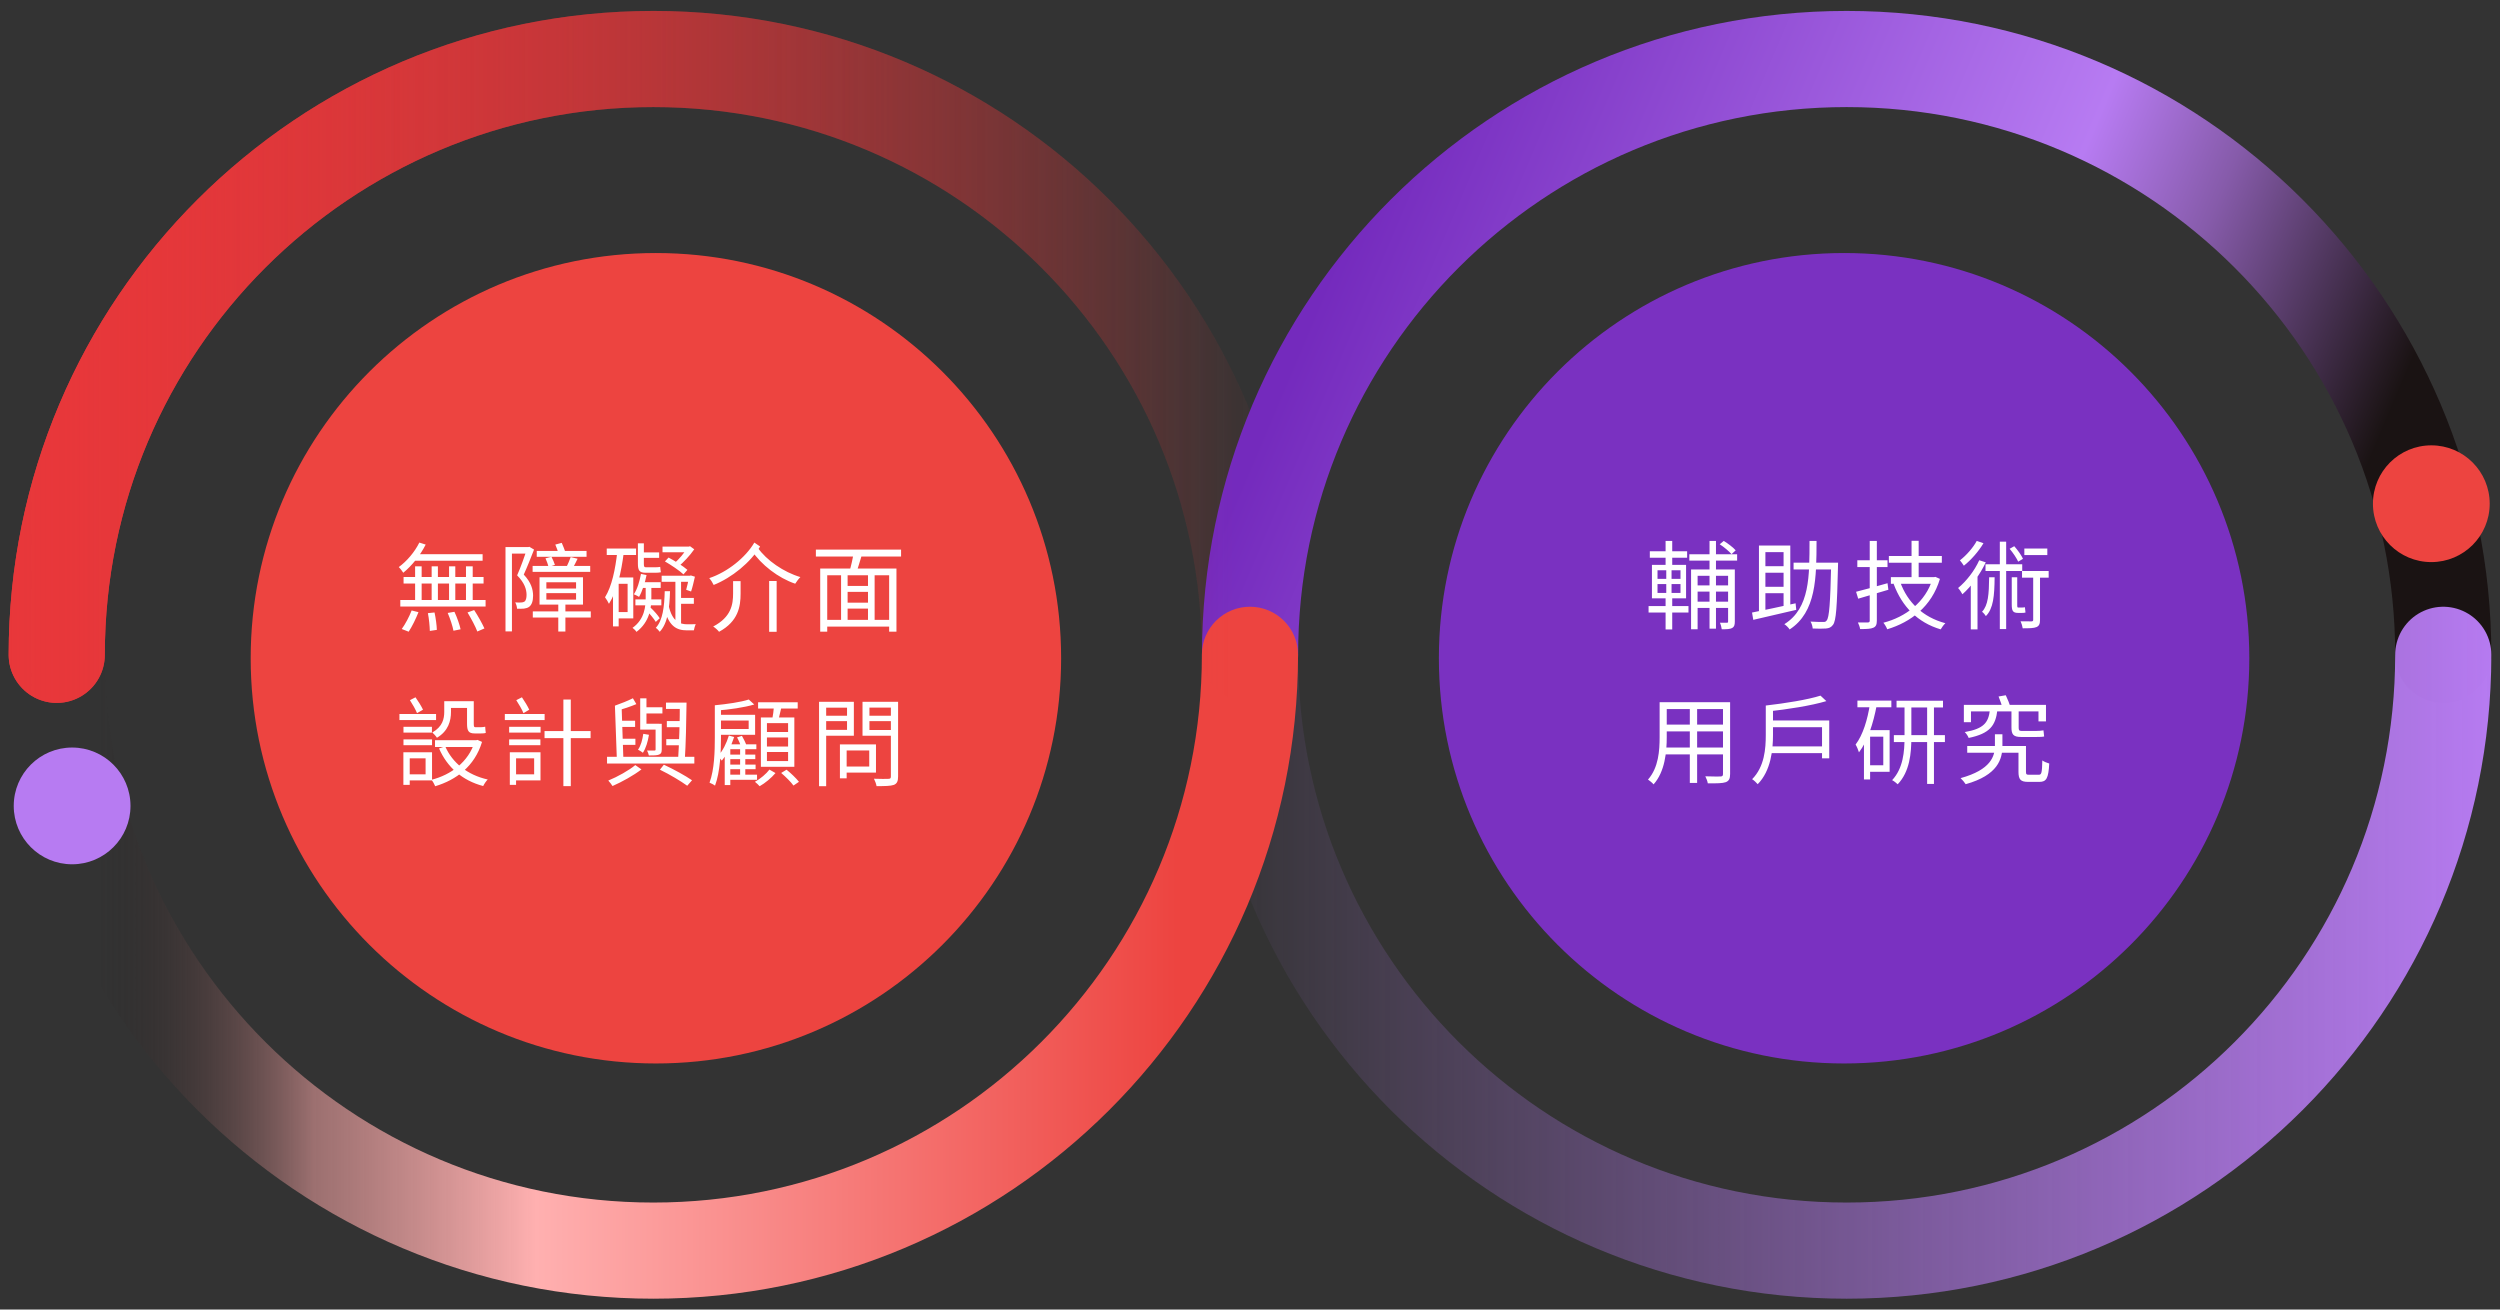 <svg width="546" height="286" viewBox="0 0 546 286" fill="none" xmlns="http://www.w3.org/2000/svg">
<rect x="0" y="0" width="546" height="286" fill="#333333" stroke="none"/>
<g clip-path="url(#clip0_2034_1685)">
<path d="M143.25 232.262C192.127 232.262 231.75 192.639 231.75 143.762C231.75 94.885 192.127 55.262 143.25 55.262C94.373 55.262 54.75 94.885 54.75 143.762C54.75 192.639 94.373 232.262 143.25 232.262Z" fill="#ED4440"/>
<path d="M402.75 232.262C451.627 232.262 491.25 192.639 491.25 143.762C491.25 94.885 451.627 55.262 402.75 55.262C353.873 55.262 314.25 94.885 314.25 143.762C314.25 192.639 353.873 232.262 402.75 232.262Z" fill="#7A31C1"/>
<path d="M12.392 143.012C12.392 71.147 70.73 12.887 142.691 12.887C214.652 12.887 272.991 71.147 272.991 143.012" stroke="url(#paint0_linear_2034_1685)" stroke-width="21" stroke-linecap="round"/>
<path d="M273.009 143.012C273.009 71.147 331.348 12.887 403.309 12.887C475.269 12.887 533.608 71.147 533.608 143.012" stroke="url(#paint1_linear_2034_1685)" stroke-width="21" stroke-linecap="round"/>
<path d="M273.009 143.012C273.009 214.876 331.348 273.137 403.309 273.137C475.269 273.137 533.608 214.876 533.608 143.012" stroke="url(#paint2_linear_2034_1685)" stroke-width="21" stroke-linecap="round"/>
<path d="M22.891 143.012V132.512H1.891V143.012H22.891ZM283.49 143.012C283.49 137.213 278.789 132.512 272.99 132.512C267.191 132.512 262.49 137.213 262.49 143.012H283.49ZM1.891 143.012C1.891 220.688 64.944 283.637 142.69 283.637V262.637C76.515 262.637 22.891 209.063 22.891 143.012H1.891ZM142.69 283.637C220.437 283.637 283.49 220.688 283.49 143.012H262.49C262.49 209.063 208.865 262.637 142.69 262.637V283.637Z" fill="url(#paint3_linear_2034_1685)"/>
<path d="M91.584 118.496L92.97 118.937C91.794 121.289 89.925 123.578 88.077 125.09C87.888 124.796 87.405 124.124 87.09 123.851C88.854 122.57 90.555 120.575 91.584 118.496ZM90.933 121.037H105.402V122.465H90.408L90.933 121.037ZM88.14 126.014H105.612V127.442H88.14V126.014ZM87.426 131.033H106.053V132.461H87.426V131.033ZM94.272 123.683H95.637V131.789H94.272V123.683ZM90.66 123.683H92.088V131.852H90.66V123.683ZM98.073 123.683H99.438V131.852H98.073V123.683ZM101.769 123.683H103.239V131.852H101.769V123.683ZM93.453 133.91L94.902 133.763C95.175 135.002 95.385 136.619 95.406 137.564L93.873 137.795C93.852 136.808 93.705 135.17 93.453 133.91ZM97.779 133.868L99.249 133.616C99.816 134.813 100.383 136.43 100.593 137.438L99.039 137.753C98.85 136.766 98.325 135.128 97.779 133.868ZM102.105 133.763L103.554 133.238C104.373 134.477 105.339 136.22 105.801 137.249L104.247 137.921C103.848 136.85 102.903 135.086 102.105 133.763ZM89.904 133.322L91.395 133.7C90.849 135.086 90.009 136.829 89.253 137.963L87.741 137.375C88.497 136.346 89.379 134.687 89.904 133.322ZM116.364 133.532H129.027V134.876H116.364V133.532ZM117.225 120.323H128.103V121.604H117.225V120.323ZM116.322 123.599H128.901V124.901H116.322V123.599ZM121.929 131.474H123.483V137.921H121.929V131.474ZM119.325 129.542V130.949H125.814V129.542H119.325ZM119.325 127.169V128.534H125.814V127.169H119.325ZM117.834 126.077H127.326V132.041H117.834V126.077ZM119.136 121.94L120.438 121.604C120.732 122.15 121.047 122.906 121.194 123.368L119.808 123.809C119.682 123.305 119.409 122.528 119.136 121.94ZM124.638 121.667L126.15 122.024C125.772 122.843 125.331 123.641 124.995 124.229L123.693 123.893C124.008 123.242 124.428 122.297 124.638 121.667ZM121.278 118.937L122.685 118.559C122.979 119.231 123.336 120.092 123.483 120.659L122.034 121.1C121.908 120.533 121.572 119.609 121.278 118.937ZM110.4 119.483H115.398V120.911H111.807V137.9H110.4V119.483ZM115.104 119.483H115.377L115.608 119.42L116.637 120.029C115.965 121.751 115.146 123.83 114.39 125.489C116.028 127.232 116.406 128.744 116.427 130.067C116.427 131.201 116.175 132.083 115.545 132.545C115.251 132.755 114.873 132.86 114.432 132.923C113.97 132.965 113.424 132.965 112.92 132.944C112.92 132.566 112.752 131.957 112.521 131.558C113.025 131.6 113.487 131.621 113.844 131.579C114.096 131.579 114.348 131.516 114.537 131.39C114.873 131.159 114.999 130.571 114.999 129.92C114.999 128.765 114.6 127.337 112.941 125.657C113.781 123.767 114.621 121.331 115.104 119.903V119.483ZM139.989 125.342L141.207 125.594C140.85 127.358 140.262 129.164 139.569 130.361C139.317 130.193 138.771 129.92 138.435 129.794C139.212 128.618 139.674 126.98 139.989 125.342ZM140.199 127.148H144.294V128.408H139.821L140.199 127.148ZM138.771 130.907H144.441V132.209H138.771V130.907ZM144.693 119.378H150.447V120.617H144.693V119.378ZM144.504 125.741H150.909V127.064H144.504V125.741ZM141.018 127.736H142.257V130.529C142.257 132.713 141.9 135.821 139.002 138.005C138.834 137.711 138.435 137.333 138.141 137.123C140.808 135.233 141.018 132.377 141.018 130.529V127.736ZM141.228 133.385L142.089 132.713C142.845 133.406 143.706 134.393 144.084 135.023L143.223 135.821C142.803 135.128 141.963 134.099 141.228 133.385ZM150.111 119.378H150.447L150.699 119.294L151.623 119.966C150.678 121.331 149.271 122.843 148.074 123.809C147.885 123.557 147.507 123.179 147.276 123.011C148.305 122.15 149.502 120.701 150.111 119.651V119.378ZM145.218 122.612L146.016 121.772C147.423 122.507 149.229 123.662 150.132 124.46L149.271 125.447C148.41 124.628 146.625 123.431 145.218 122.612ZM150.489 125.741H150.678L150.888 125.678L151.77 125.951C151.518 127.064 151.224 128.345 150.93 129.185L149.859 128.807C150.09 128.051 150.321 126.917 150.489 125.93V125.741ZM147.507 126.329H148.746V137.102L147.507 136.283V126.329ZM148.137 130.592H151.539V131.873H148.137V130.592ZM146.037 132.251C146.793 135.695 148.389 136.346 150.132 136.346C150.426 136.346 151.539 136.346 151.959 136.325C151.77 136.661 151.602 137.312 151.539 137.669H150.027C147.759 137.669 145.995 136.787 145.029 132.629L146.037 132.251ZM145.176 129.122H146.331C146.226 132.86 145.848 136.115 144.084 137.984C143.895 137.711 143.517 137.312 143.223 137.123C144.756 135.485 145.092 132.482 145.176 129.122ZM132.513 119.798H138.918V121.205H132.513V119.798ZM134.529 126.119H138.309V135.065H134.529V133.679H137.07V127.505H134.529V126.119ZM134.823 120.491L136.23 120.701C135.684 125.027 134.739 129.143 132.996 131.873C132.849 131.537 132.408 130.802 132.135 130.445C133.626 128.072 134.382 124.355 134.823 120.491ZM133.878 126.119H135.117V136.808H133.878V126.119ZM139.317 118.664H140.619V123.116C140.619 123.725 140.682 123.893 141.06 123.893C141.375 123.893 142.761 123.893 143.097 123.893C143.412 123.893 143.895 123.872 144.189 123.809C144.231 124.145 144.273 124.67 144.336 124.985C144.063 125.048 143.58 125.09 143.118 125.09C142.761 125.09 141.291 125.09 140.997 125.09C139.632 125.09 139.317 124.565 139.317 123.095V118.664ZM139.716 120.638H143.958V121.835H139.716V120.638ZM167.982 126.896H169.62V137.984H167.982V126.896ZM160.107 126.917H161.745V129.647C161.745 132.44 161.262 135.695 157.041 137.984C156.768 137.606 156.159 137.081 155.76 136.829C159.708 134.771 160.107 131.999 160.107 129.605V126.917ZM164.748 118.496L166.008 119.357C163.908 122.843 159.855 126.161 155.865 127.757C155.655 127.295 155.256 126.665 154.899 126.266C158.868 124.943 162.837 121.772 164.748 118.496ZM165.504 119.63C167.373 122.339 171.153 124.964 174.807 126.035C174.45 126.371 173.946 127.043 173.673 127.484C169.956 126.224 166.239 123.347 164.139 120.197L165.504 119.63ZM184.425 127.967H190.179V129.269H184.425V127.967ZM184.425 131.621H190.242V132.923H184.425V131.621ZM180.099 135.38H194.925V136.85H180.099V135.38ZM179.133 124.166H195.786V137.963H194.19V125.636H180.666V137.963H179.133V124.166ZM183.69 125.09H185.118V136.052H183.69V125.09ZM189.57 125.09H191.019V135.989H189.57V125.09ZM186.42 120.722L188.247 121.142C187.806 122.549 187.365 124.166 186.945 125.216L185.517 124.817C185.853 123.683 186.273 121.94 186.42 120.722ZM178.188 120.029H196.794V121.541H178.188V120.029ZM88.119 158.735H94.335V159.995H88.119V158.735ZM88.119 161.486H94.356V162.746H88.119V161.486ZM87.237 155.942H95.238V157.265H87.237V155.942ZM88.791 164.3H94.356V170.432H88.791V169.109H92.949V165.623H88.791V164.3ZM88.098 164.3H89.484V171.419H88.098V164.3ZM89.526 152.918L90.744 152.288C91.353 153.149 92.046 154.262 92.382 154.997L91.08 155.753C90.765 154.976 90.093 153.779 89.526 152.918ZM97.338 153.149H102.777V154.619H97.338V153.149ZM95.007 161.654H104.268V163.145H95.007V161.654ZM103.701 161.654H104.016L104.289 161.591L105.276 162.032C103.659 167.387 99.606 170.348 95.049 171.713C94.881 171.293 94.524 170.642 94.23 170.306C98.472 169.235 102.336 166.421 103.701 161.927V161.654ZM97.233 162.998C98.787 166.589 102.084 169.256 106.515 170.243C106.179 170.579 105.738 171.23 105.528 171.671C100.971 170.474 97.674 167.576 95.889 163.46L97.233 162.998ZM97.023 153.149H98.493V155.501C98.493 157.391 97.947 159.638 95.427 161.129C95.238 160.814 94.692 160.205 94.419 159.974C96.687 158.672 97.023 156.95 97.023 155.459V153.149ZM102 153.149H103.47V158.021C103.47 158.609 103.512 158.819 103.785 158.819C104.016 158.819 104.835 158.819 105.066 158.819C105.318 158.819 105.717 158.777 105.969 158.714C105.99 159.113 106.032 159.701 106.095 160.058C105.864 160.163 105.444 160.184 105.066 160.184C104.793 160.184 103.932 160.184 103.68 160.184C102.294 160.184 102 159.596 102 158V153.149ZM111.198 158.735H118.065V159.995H111.198V158.735ZM111.198 161.486H118.023V162.746H111.198V161.486ZM110.253 155.942H118.947V157.265H110.253V155.942ZM112.017 164.3H118.044V170.432H112.017V169.109H116.658V165.623H112.017V164.3ZM111.345 164.3H112.71V171.419H111.345V164.3ZM112.752 152.918L113.991 152.288C114.579 153.149 115.251 154.262 115.587 154.997L114.327 155.753C114.012 154.976 113.319 153.779 112.752 152.918ZM118.926 159.659H128.985V161.213H118.926V159.659ZM123.042 152.771H124.659V171.692H123.042V152.771ZM145.449 153.443H149.334V154.829H145.449V153.443ZM140.577 154.472H144.672V155.816H140.577V154.472ZM145.638 157.475H149.271V158.819H145.638V157.475ZM145.512 161.423H149.082V162.767H145.512V161.423ZM135.138 157.412H138.708V158.756H135.138V157.412ZM135.243 161.339H138.771V162.683H135.243V161.339ZM148.473 153.443H149.943C149.901 157.412 149.775 162.83 149.565 165.875H148.095C148.305 162.788 148.494 157.328 148.473 153.443ZM138.225 152.498L138.981 153.779C137.7 154.325 136.062 154.85 134.718 155.249C134.655 154.934 134.466 154.451 134.298 154.115C135.621 153.653 137.196 153.023 138.225 152.498ZM139.821 152.519H141.186V158.063H143.958V159.344H139.821V152.519ZM132.576 165.287H151.644V166.757H132.576V165.287ZM144.126 168.101L144.987 167.009C147.234 168.059 149.67 169.403 151.14 170.411L150.09 171.608C148.662 170.579 146.331 169.172 144.126 168.101ZM138.75 167.093L140.094 168.038C138.372 169.361 135.831 170.768 133.773 171.671C133.563 171.335 133.164 170.81 132.849 170.474C134.865 169.655 137.406 168.227 138.75 167.093ZM134.298 154.115L135.768 154.535L136.146 165.791H134.718L134.298 154.115ZM140.493 160.268L141.732 160.478C141.501 161.948 141.06 163.418 140.409 164.405C140.199 164.216 139.632 163.88 139.338 163.733C139.989 162.83 140.304 161.549 140.493 160.268ZM143.181 158.084H144.525V163.67C144.525 164.321 144.399 164.615 143.937 164.804C143.475 164.993 142.74 164.993 141.711 164.993C141.648 164.657 141.48 164.237 141.312 163.922C142.068 163.943 142.698 163.943 142.908 163.922C143.118 163.922 143.181 163.859 143.181 163.67V158.084ZM165.567 153.38H174.219V154.745H165.567V153.38ZM167.499 161.066V163.04H172.119V161.066H167.499ZM167.499 164.237V166.211H172.119V164.237H167.499ZM167.499 157.937V159.869H172.119V157.937H167.499ZM166.176 156.698H173.484V167.471H166.176V156.698ZM169.053 154.052L170.712 154.241C170.418 155.438 170.145 156.74 169.914 157.622L168.612 157.37C168.801 156.425 168.99 154.997 169.053 154.052ZM168.045 168.08L169.368 168.836C168.486 169.886 167.1 171.041 165.903 171.713C165.672 171.44 165.21 170.999 164.874 170.747C166.071 170.096 167.373 168.983 168.045 168.08ZM170.607 168.815L171.783 168.101C172.749 168.878 173.904 169.991 174.492 170.747L173.295 171.566C172.749 170.789 171.573 169.634 170.607 168.815ZM160.968 161.045L162.039 160.709C162.438 161.381 162.858 162.263 163.047 162.851L161.913 163.25C161.724 162.641 161.346 161.717 160.968 161.045ZM158.889 164.804H164.958V165.791H158.889V164.804ZM158.889 166.988H165.021V167.996H158.889V166.988ZM161.64 163.061H162.774V169.802H161.64V163.061ZM159.498 162.557H165.189V163.628H159.498V171.461H158.28V163.628L159.225 162.557H159.498ZM159.183 160.646L160.338 160.961C159.729 162.872 158.721 164.846 157.629 166.127C157.482 165.896 157.083 165.371 156.81 165.119C157.839 164.006 158.679 162.326 159.183 160.646ZM156.726 156.11H164.916V160.478H156.726V159.218H163.509V157.37H156.726V156.11ZM163.53 152.771L164.727 153.863C162.543 154.514 159.267 154.976 156.537 155.186C156.495 154.85 156.285 154.346 156.117 154.031C158.742 153.779 161.85 153.338 163.53 152.771ZM156.117 154.031H157.461V161.087C157.461 164.153 157.293 168.605 156.159 171.587C155.907 171.377 155.298 171.062 154.962 170.936C156.033 168.059 156.117 163.985 156.117 161.087V154.031ZM158.91 169.193H165.336V170.306H158.91V169.193ZM184.131 162.578H191.313V168.731H184.131V167.408H189.843V163.901H184.131V162.578ZM183.438 162.578H184.908V169.991H183.438V162.578ZM179.637 156.32H185.475V157.496H179.637V156.32ZM189.318 156.32H195.261V157.496H189.318V156.32ZM194.568 153.275H196.143V169.592C196.143 170.642 195.891 171.146 195.219 171.419C194.505 171.671 193.287 171.692 191.439 171.692C191.376 171.251 191.103 170.516 190.872 170.075C192.258 170.138 193.644 170.117 194.043 170.096C194.442 170.096 194.568 169.97 194.568 169.571V153.275ZM179.763 153.275H186.483V160.688H179.763V159.407H184.992V154.556H179.763V153.275ZM195.387 153.275V154.535H189.885V159.428H195.387V160.688H188.373V153.275H195.387ZM178.881 153.275H180.435V171.713H178.881V153.275Z" fill="white"/>
<path d="M368.952 121.053H379.389V122.439H368.952V121.053ZM370.17 127.857H378.213V129.201H370.17V127.857ZM370.17 131.406H378.213V132.771H370.17V131.406ZM373.362 118.134H374.769V137.307H373.362V118.134ZM369.33 124.371H377.919V125.757H370.758V137.433H369.33V124.371ZM377.415 124.371H378.885V135.753C378.885 136.488 378.759 136.908 378.297 137.16C377.814 137.412 377.1 137.433 376.029 137.433C375.987 137.034 375.819 136.404 375.63 136.005C376.323 136.026 376.953 136.026 377.163 136.005C377.373 136.005 377.415 135.942 377.415 135.711V124.371ZM375.588 118.869L376.47 118.134C377.394 118.701 378.528 119.562 379.074 120.192L378.171 121.032C377.625 120.402 376.533 119.478 375.588 118.869ZM360.321 120.402H368.469V121.809H360.321V120.402ZM360.048 132.372H368.763V133.779H360.048V132.372ZM363.765 118.134H365.214V123.867H363.765V118.134ZM363.912 123.951H365.067V130.062H365.214V137.475H363.765V130.062H363.912V123.951ZM362.001 127.563V129.495H367.02V127.563H362.001ZM362.001 124.539V126.429H367.02V124.539H362.001ZM360.783 123.363H368.238V130.671H360.783V123.363ZM391.716 122.88H400.599V124.371H391.716V122.88ZM399.927 122.88H401.439C401.439 122.88 401.418 123.468 401.418 123.678C401.208 132.561 401.019 135.564 400.326 136.467C399.906 137.034 399.465 137.202 398.793 137.265C398.142 137.328 397.008 137.307 395.895 137.265C395.853 136.803 395.685 136.152 395.412 135.753C396.63 135.837 397.722 135.837 398.163 135.837C398.52 135.858 398.751 135.795 398.94 135.522C399.507 134.871 399.738 131.805 399.927 123.216V122.88ZM395.202 118.134H396.735C396.714 126.177 396.693 133.653 390.855 137.475C390.624 137.097 390.099 136.572 389.7 136.32C395.307 132.834 395.181 125.778 395.202 118.134ZM384.156 119.142H391.002V132.813H389.532V120.591H385.563V134.157H384.156V119.142ZM382.644 133.779C384.975 133.317 388.671 132.54 392.157 131.763L392.304 133.191C388.965 133.989 385.437 134.808 382.917 135.375L382.644 133.779ZM384.891 123.657H390.225V125.085H384.891V123.657ZM384.891 128.151H390.225V129.558H384.891V128.151ZM412.527 121.431H424.098V122.901H412.527V121.431ZM412.968 126.051H422.229V127.5H412.968V126.051ZM417.483 118.113H419.037V126.87H417.483V118.113ZM415.005 127.122C416.58 131.532 419.961 134.808 424.875 136.11C424.518 136.425 424.077 137.055 423.846 137.454C418.806 135.963 415.404 132.477 413.577 127.542L415.005 127.122ZM422.103 126.051H422.397L422.691 125.988L423.678 126.429C421.893 132.456 417.315 135.879 412.17 137.433C412.023 137.013 411.624 136.341 411.33 136.005C416.139 134.766 420.57 131.511 422.103 126.324V126.051ZM405.366 129.243C407.13 128.802 409.734 128.088 412.233 127.374L412.422 128.802C410.133 129.495 407.697 130.209 405.828 130.755L405.366 129.243ZM405.639 122.355H412.233V123.846H405.639V122.355ZM408.348 118.134H409.902V135.543C409.902 136.425 409.692 136.866 409.125 137.097C408.579 137.349 407.697 137.391 406.248 137.391C406.206 136.992 405.975 136.362 405.765 135.942C406.752 135.963 407.676 135.963 407.949 135.942C408.222 135.942 408.348 135.837 408.348 135.543V118.134ZM433.632 123.237H441.654V124.707H433.632V123.237ZM436.761 118.302H438.147V137.391H436.761V118.302ZM442.116 119.793H447.135V121.221H442.116V119.793ZM441.612 124.707H447.429V126.156H441.612V124.707ZM438.903 119.856L439.911 119.289C440.667 120.129 441.465 121.263 441.822 122.04L440.772 122.67C440.436 121.914 439.638 120.717 438.903 119.856ZM444.048 125.442H445.539V135.354C445.539 136.236 445.371 136.677 444.783 136.95C444.195 137.202 443.229 137.223 441.759 137.223C441.696 136.782 441.507 136.131 441.297 135.69C442.368 135.711 443.355 135.711 443.649 135.711C443.964 135.69 444.048 135.627 444.048 135.354V125.442ZM431.721 118.134L433.191 118.638C432.162 120.381 430.482 122.313 428.907 123.552C428.718 123.237 428.298 122.67 428.046 122.376C429.453 121.305 430.965 119.562 431.721 118.134ZM430.419 126.492L431.7 125.232L431.889 125.295V137.454H430.419V126.492ZM432.267 122.355L433.695 122.817C432.456 125.442 430.524 128.088 428.592 129.789C428.424 129.474 427.962 128.739 427.647 128.424C429.453 126.933 431.217 124.686 432.267 122.355ZM434.43 126.072H435.627C435.585 130.167 435.354 132.897 433.716 134.556C433.548 134.262 433.17 133.821 432.876 133.611C434.22 132.183 434.388 129.789 434.43 126.072ZM439.365 126.072H440.562V132.015C440.562 132.561 440.583 132.687 440.772 132.687C440.94 132.687 441.402 132.687 441.57 132.687C441.759 132.687 442.032 132.666 442.242 132.624C442.263 132.939 442.326 133.485 442.368 133.779C442.158 133.842 441.864 133.863 441.549 133.863C441.381 133.863 440.961 133.863 440.793 133.863C439.575 133.863 439.365 133.401 439.365 131.973V126.072ZM363.345 153.354H376.932V154.866H363.345V153.354ZM363.345 158.247H376.911V159.738H363.345V158.247ZM363.24 163.266H376.953V164.757H363.24V163.266ZM362.463 153.354H364.017V160.977C364.017 164.169 363.639 168.516 361.14 171.309C360.888 170.994 360.258 170.469 359.922 170.259C362.232 167.655 362.463 163.917 362.463 160.956V153.354ZM376.302 153.354H377.856V169.041C377.856 170.07 377.604 170.553 376.911 170.826C376.197 171.078 374.979 171.099 372.984 171.078C372.921 170.658 372.669 169.965 372.438 169.545C373.929 169.608 375.357 169.587 375.756 169.587C376.155 169.566 376.302 169.44 376.302 169.041V153.354ZM369.057 153.921H370.653V170.994H369.057V153.921ZM386.466 163.014H398.583V164.484H386.466V163.014ZM386.613 157.344H399.507V165.618H397.932V158.814H386.613V157.344ZM397.596 151.926L398.877 153.123C395.517 154.131 390.435 154.908 386.067 155.391C386.004 155.013 385.815 154.425 385.647 154.089C389.889 153.606 394.845 152.808 397.596 151.926ZM385.647 154.089H387.222V160.494C387.222 163.77 386.781 168.327 383.883 171.267C383.631 170.952 383.022 170.385 382.665 170.175C385.374 167.445 385.647 163.518 385.647 160.494V154.089ZM414.207 153.039H424.35V154.509H414.207V153.039ZM413.619 160.557H424.77V162.069H413.619V160.557ZM420.885 153.627H422.376V171.204H420.885V153.627ZM415.95 153.69H417.441V161.04C417.441 164.526 417.084 168.537 414.459 171.288C414.186 171.015 413.619 170.574 413.241 170.385C415.656 167.823 415.95 164.106 415.95 161.04V153.69ZM405.66 153.018H413.073V154.467H405.66V153.018ZM407.781 159.465H412.695V168.558H407.781V167.13H411.309V160.893H407.781V159.465ZM408.411 153.69L409.881 154.005C409.125 157.974 407.928 161.796 405.996 164.316C405.891 163.938 405.534 163.035 405.261 162.615C406.878 160.473 407.865 157.197 408.411 153.69ZM407.088 159.465H408.432V170.238H407.088V159.465ZM429.642 162.93H441.801V164.4H429.642V162.93ZM440.835 162.93H442.473V168.537C442.473 169.125 442.578 169.209 443.208 169.209C443.502 169.209 444.888 169.209 445.245 169.209C445.875 169.209 445.98 168.831 446.043 166.08C446.4 166.353 447.114 166.626 447.555 166.752C447.387 169.965 446.946 170.763 445.413 170.763C445.035 170.763 443.334 170.763 442.977 170.763C441.318 170.763 440.835 170.28 440.835 168.537V162.93ZM428.907 153.942H446.841V157.554H445.203V155.37H430.461V157.722H428.907V153.942ZM435.69 160.368H437.328V162.888C437.328 165.765 436.362 169.293 429.306 171.267C429.054 170.868 428.571 170.301 428.193 169.944C434.85 168.117 435.69 165.114 435.69 162.867V160.368ZM434.598 155.034H436.236C435.837 158.436 434.64 160.2 429.957 161.166C429.81 160.767 429.432 160.179 429.096 159.885C433.338 159.15 434.283 157.764 434.598 155.034ZM436.488 152.115L438.063 151.842C438.462 152.661 438.903 153.795 439.113 154.467L437.433 154.845C437.244 154.152 436.845 152.997 436.488 152.115ZM439.302 154.992H440.877V158.877C440.877 159.423 440.961 159.633 441.486 159.633C441.948 159.633 444.216 159.633 444.699 159.633C445.182 159.633 445.938 159.591 446.295 159.507C446.337 159.906 446.379 160.473 446.442 160.851C446.106 160.935 445.434 160.956 444.762 160.956C444.237 160.956 441.78 160.956 441.402 160.956C439.701 160.956 439.302 160.389 439.302 158.856V154.992Z" fill="white"/>
<path d="M12.393 143.012C12.393 71.147 70.731 12.887 142.692 12.887C214.653 12.887 272.992 71.147 272.992 143.012" stroke="url(#paint4_linear_2034_1685)" stroke-width="21" stroke-linecap="round"/>
<path d="M531 122.762C538.042 122.762 543.75 117.053 543.75 110.012C543.75 102.97 538.042 97.262 531 97.262C523.958 97.262 518.25 102.97 518.25 110.012C518.25 117.053 523.958 122.762 531 122.762Z" fill="#ED4440"/>
<path d="M15.75 188.762C22.792 188.762 28.5 183.053 28.5 176.012C28.5 168.97 22.792 163.262 15.75 163.262C8.708 163.262 3 168.97 3 176.012C3 183.053 8.708 188.762 15.75 188.762Z" fill="#B77BF2"/>
</g>
<defs>
<linearGradient id="paint0_linear_2034_1685" x1="-0" y1="77.945" x2="285.383" y2="77.945" gradientUnits="userSpaceOnUse">
<stop stop-color="#E8373A"/>
<stop offset="1" stop-color="#E8373A" stop-opacity="0"/>
</linearGradient>
<linearGradient id="paint1_linear_2034_1685" x1="517.5" y1="146.012" x2="294" y2="51.137" gradientUnits="userSpaceOnUse">
<stop offset="0.073" stop-color="#1A1313"/>
<stop offset="0.29" stop-color="#865BAA"/>
<stop offset="0.418" stop-color="#B77BF2"/>
<stop offset="1" stop-color="#742ABD"/>
</linearGradient>
<linearGradient id="paint2_linear_2034_1685" x1="545.991" y1="208.07" x2="260.608" y2="208.07" gradientUnits="userSpaceOnUse">
<stop stop-color="#B77BF2"/>
<stop offset="1" stop-color="#B77BF2" stop-opacity="0"/>
</linearGradient>
<linearGradient id="paint3_linear_2034_1685" x1="-0.001" y1="208.07" x2="285.382" y2="208.07" gradientUnits="userSpaceOnUse">
<stop offset="0.075" stop-color="#1A1313" stop-opacity="0"/>
<stop offset="0.24" stop-color="#C28686" stop-opacity="0.733"/>
<stop offset="0.41" stop-color="#FFB0B0"/>
<stop offset="0.901" stop-color="#ED4440"/>
</linearGradient>
<linearGradient id="paint4_linear_2034_1685" x1="0.001" y1="77.945" x2="285.384" y2="77.945" gradientUnits="userSpaceOnUse">
<stop stop-color="#E8373A"/>
<stop offset="0.945" stop-color="#E8373A" stop-opacity="0"/>
</linearGradient>
<clipPath id="clip0_2034_1685">
<rect width="546" height="285" fill="white" transform="translate(0 0.512)"/>
</clipPath>
</defs>
</svg>
